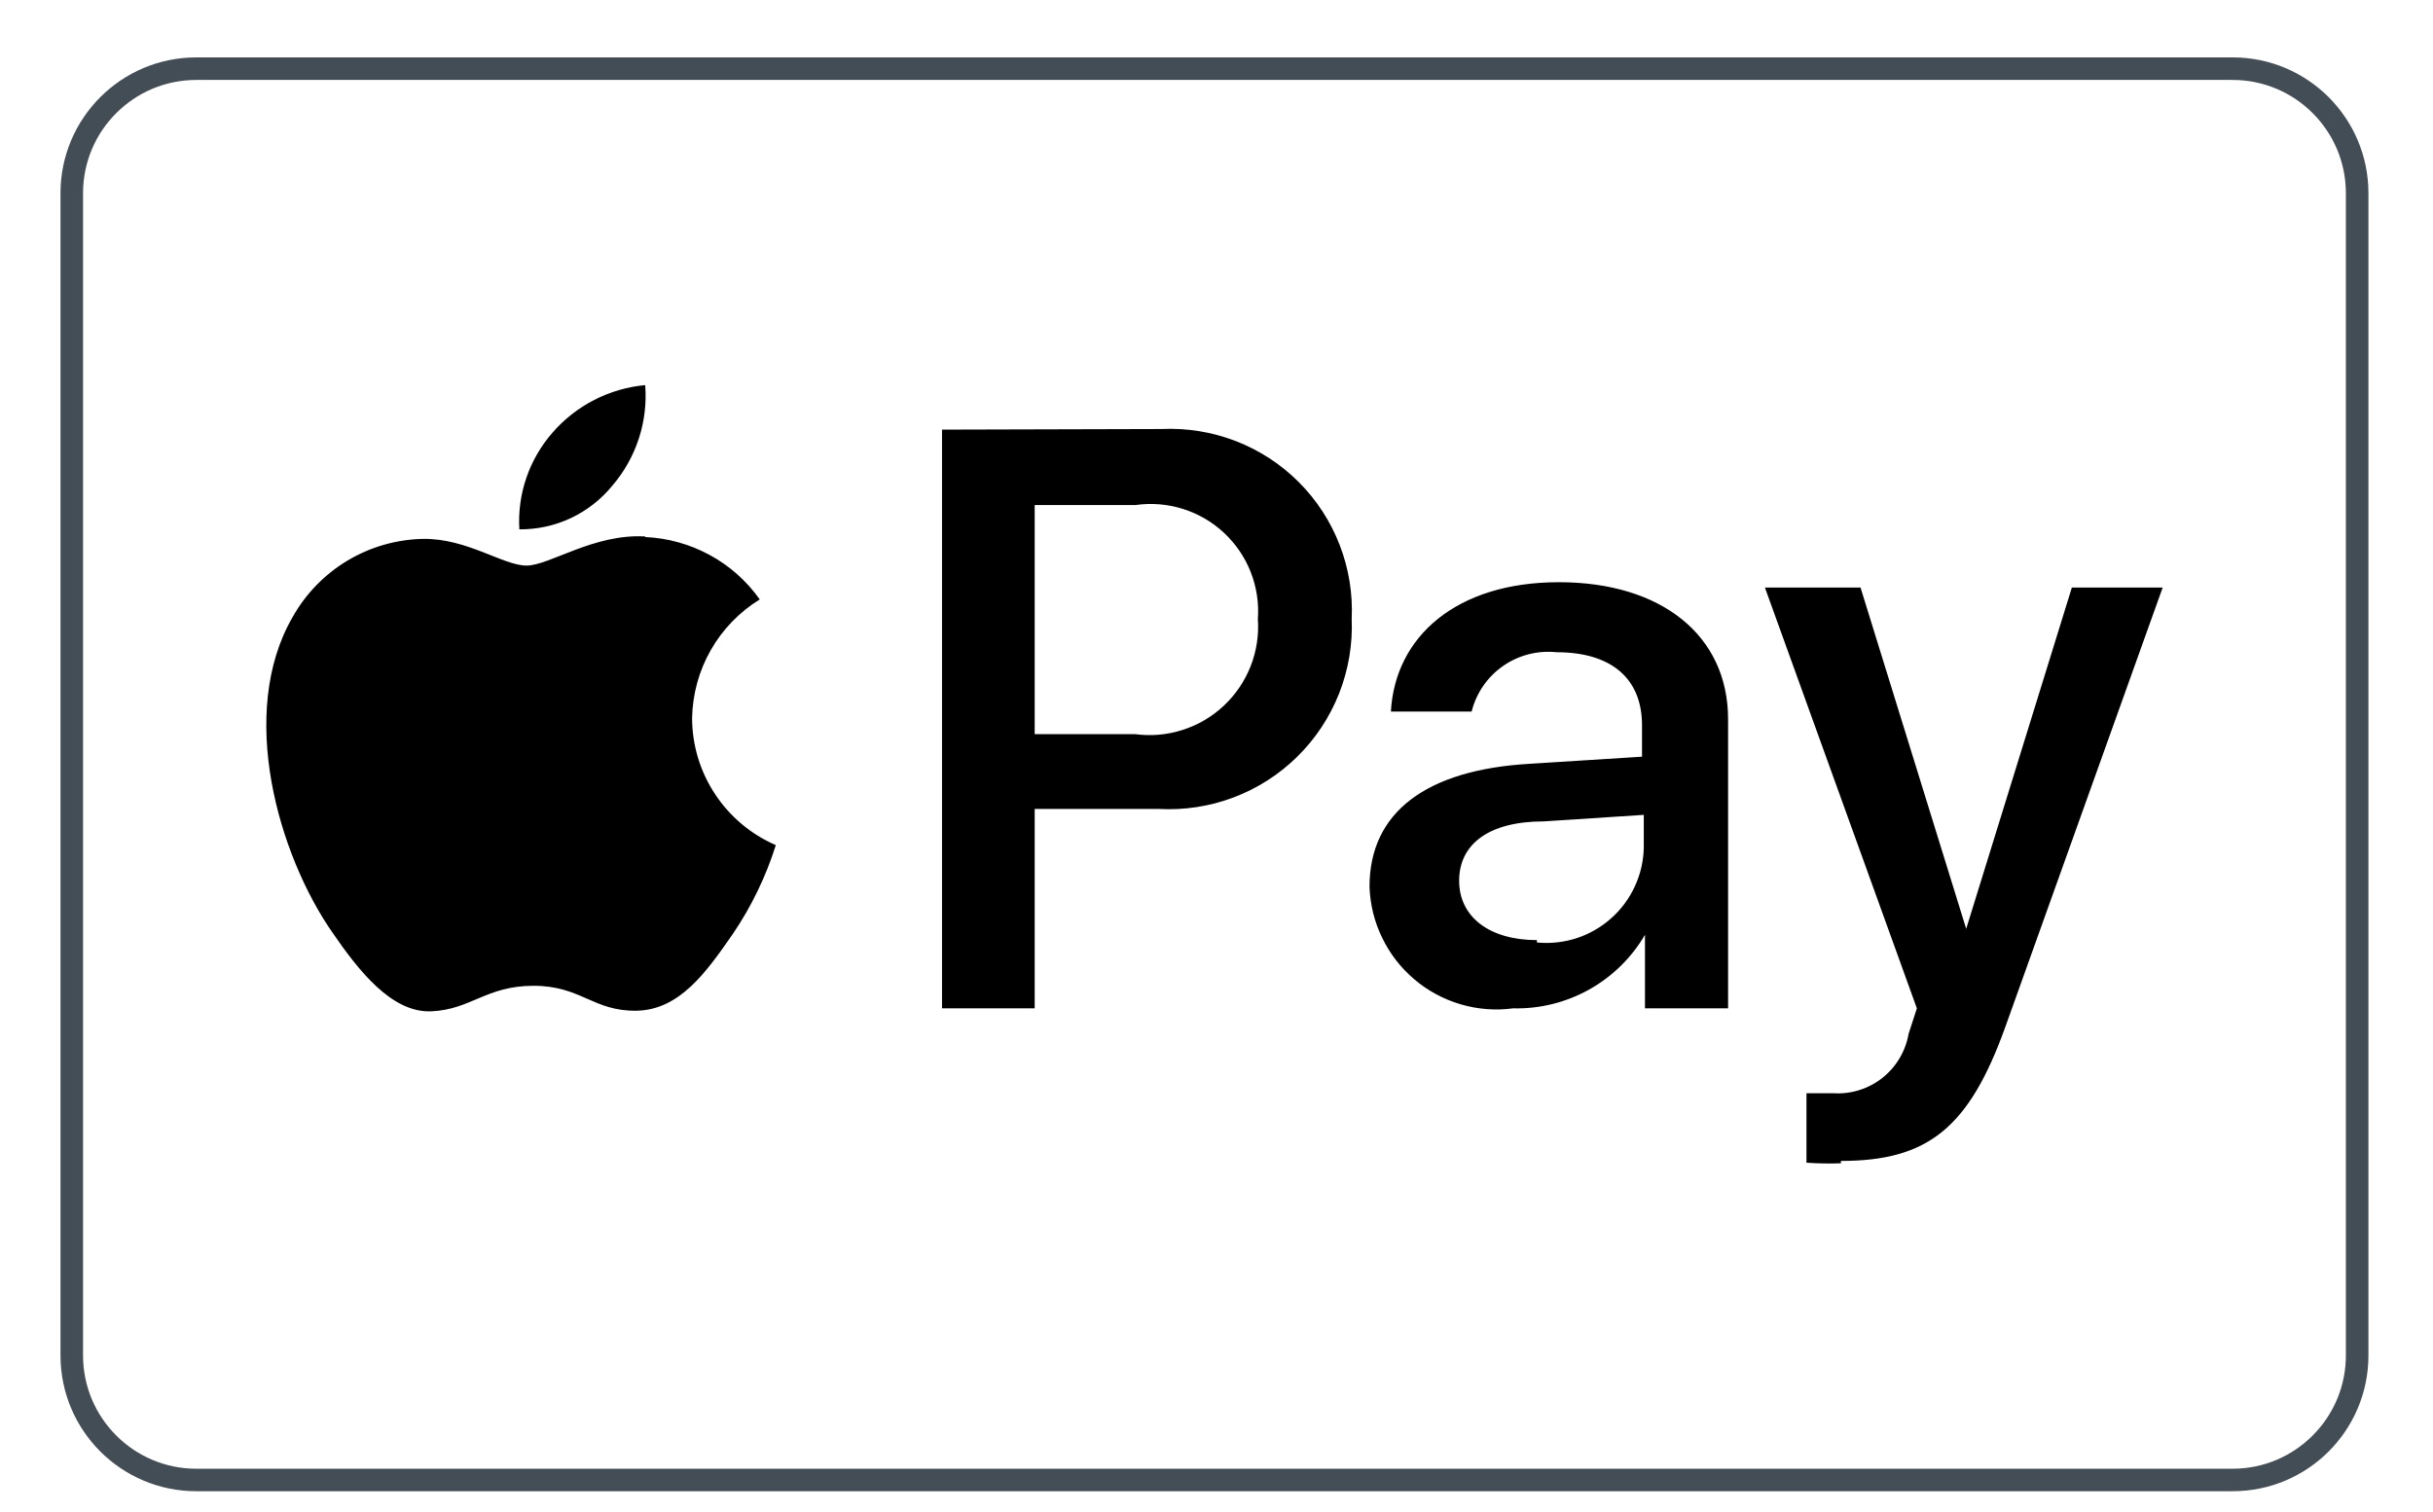 <svg xmlns="http://www.w3.org/2000/svg" width="37" height="23" viewBox="0 0 37 23" fill="none">
    <path d="M33.953 1.216C34.903 1.216 35.675 1.988 35.675 2.938V20.618C35.675 21.568 34.903 22.341 33.953 22.341H2.985C2.035 22.341 1.263 21.568 1.263 20.618V2.938C1.263 1.988 2.035 1.216 2.985 1.216H33.953V1.216ZM33.953 0.873H2.985C1.845 0.873 0.92 1.798 0.92 2.938V20.618C0.92 21.759 1.845 22.683 2.985 22.683H33.953C35.094 22.683 36.018 21.759 36.018 20.618V2.938C36.018 1.798 35.094 0.873 33.953 0.873Z" fill="#434D56"/>
    <path d="M9.315 7.384C9.144 7.595 8.928 7.764 8.683 7.88C8.437 7.996 8.169 8.054 7.898 8.052C7.866 7.514 8.048 6.985 8.403 6.58C8.762 6.167 9.267 5.908 9.812 5.858C9.833 6.133 9.801 6.409 9.715 6.671C9.63 6.932 9.494 7.175 9.315 7.384ZM9.812 8.16C9.026 8.115 8.358 8.603 8.006 8.603C7.654 8.603 7.103 8.188 6.435 8.197C6.029 8.205 5.632 8.319 5.283 8.528C4.935 8.737 4.647 9.034 4.449 9.388C3.609 10.842 4.232 13 5.054 14.183C5.451 14.76 5.957 15.411 6.561 15.383C7.166 15.356 7.392 14.995 8.114 14.995C8.837 14.995 9.017 15.383 9.676 15.374C10.335 15.365 10.742 14.787 11.148 14.201C11.429 13.786 11.648 13.333 11.798 12.855C11.421 12.692 11.1 12.422 10.874 12.079C10.647 11.736 10.526 11.334 10.525 10.923C10.532 10.56 10.629 10.204 10.809 9.889C10.989 9.573 11.245 9.308 11.554 9.118C11.355 8.837 11.095 8.606 10.793 8.442C10.491 8.278 10.155 8.184 9.812 8.169V8.16ZM14.326 6.535V15.338H15.735V12.305H17.622C18.009 12.326 18.396 12.267 18.759 12.13C19.122 11.993 19.452 11.782 19.728 11.51C20.005 11.238 20.221 10.911 20.364 10.55C20.506 10.189 20.572 9.803 20.556 9.415C20.574 9.031 20.512 8.648 20.373 8.289C20.234 7.93 20.022 7.604 19.75 7.332C19.478 7.06 19.152 6.848 18.793 6.709C18.435 6.571 18.051 6.508 17.667 6.526L14.326 6.535ZM15.735 7.682H17.27C17.511 7.648 17.757 7.668 17.989 7.741C18.222 7.814 18.435 7.938 18.613 8.104C18.792 8.271 18.931 8.475 19.02 8.701C19.109 8.928 19.147 9.172 19.129 9.415C19.146 9.66 19.109 9.905 19.019 10.134C18.929 10.362 18.79 10.567 18.611 10.735C18.432 10.903 18.218 11.029 17.984 11.103C17.751 11.178 17.503 11.2 17.261 11.167H15.735V7.682ZM23.012 15.338C23.415 15.348 23.814 15.249 24.167 15.052C24.519 14.855 24.813 14.568 25.016 14.219V14.219V15.338H26.28V10.941C26.28 9.668 25.269 8.856 23.707 8.856C22.145 8.856 21.215 9.686 21.152 10.824H22.38C22.45 10.543 22.619 10.297 22.857 10.131C23.094 9.965 23.383 9.891 23.671 9.921C24.502 9.921 24.971 10.318 24.971 11.032V11.51L23.265 11.618C21.684 11.709 20.827 12.359 20.827 13.487C20.836 13.757 20.901 14.022 21.019 14.264C21.136 14.507 21.303 14.723 21.509 14.897C21.715 15.072 21.955 15.201 22.214 15.277C22.473 15.353 22.744 15.374 23.012 15.338V15.338ZM23.373 14.3C22.651 14.3 22.19 13.948 22.19 13.397C22.19 12.846 22.633 12.494 23.481 12.494L24.998 12.395V12.892C24.994 13.096 24.948 13.297 24.862 13.482C24.777 13.668 24.654 13.834 24.501 13.969C24.349 14.105 24.17 14.207 23.976 14.271C23.781 14.334 23.576 14.356 23.373 14.336V14.3ZM27.996 17.659C29.323 17.659 29.946 17.153 30.497 15.618L32.889 8.937H31.508L29.901 14.128L28.294 8.937H26.84L29.151 15.338L29.025 15.726C28.979 15.992 28.836 16.231 28.624 16.398C28.413 16.564 28.147 16.647 27.878 16.629H27.472V17.686C27.646 17.698 27.821 17.701 27.996 17.695V17.659Z" fill="black"/>
</svg>